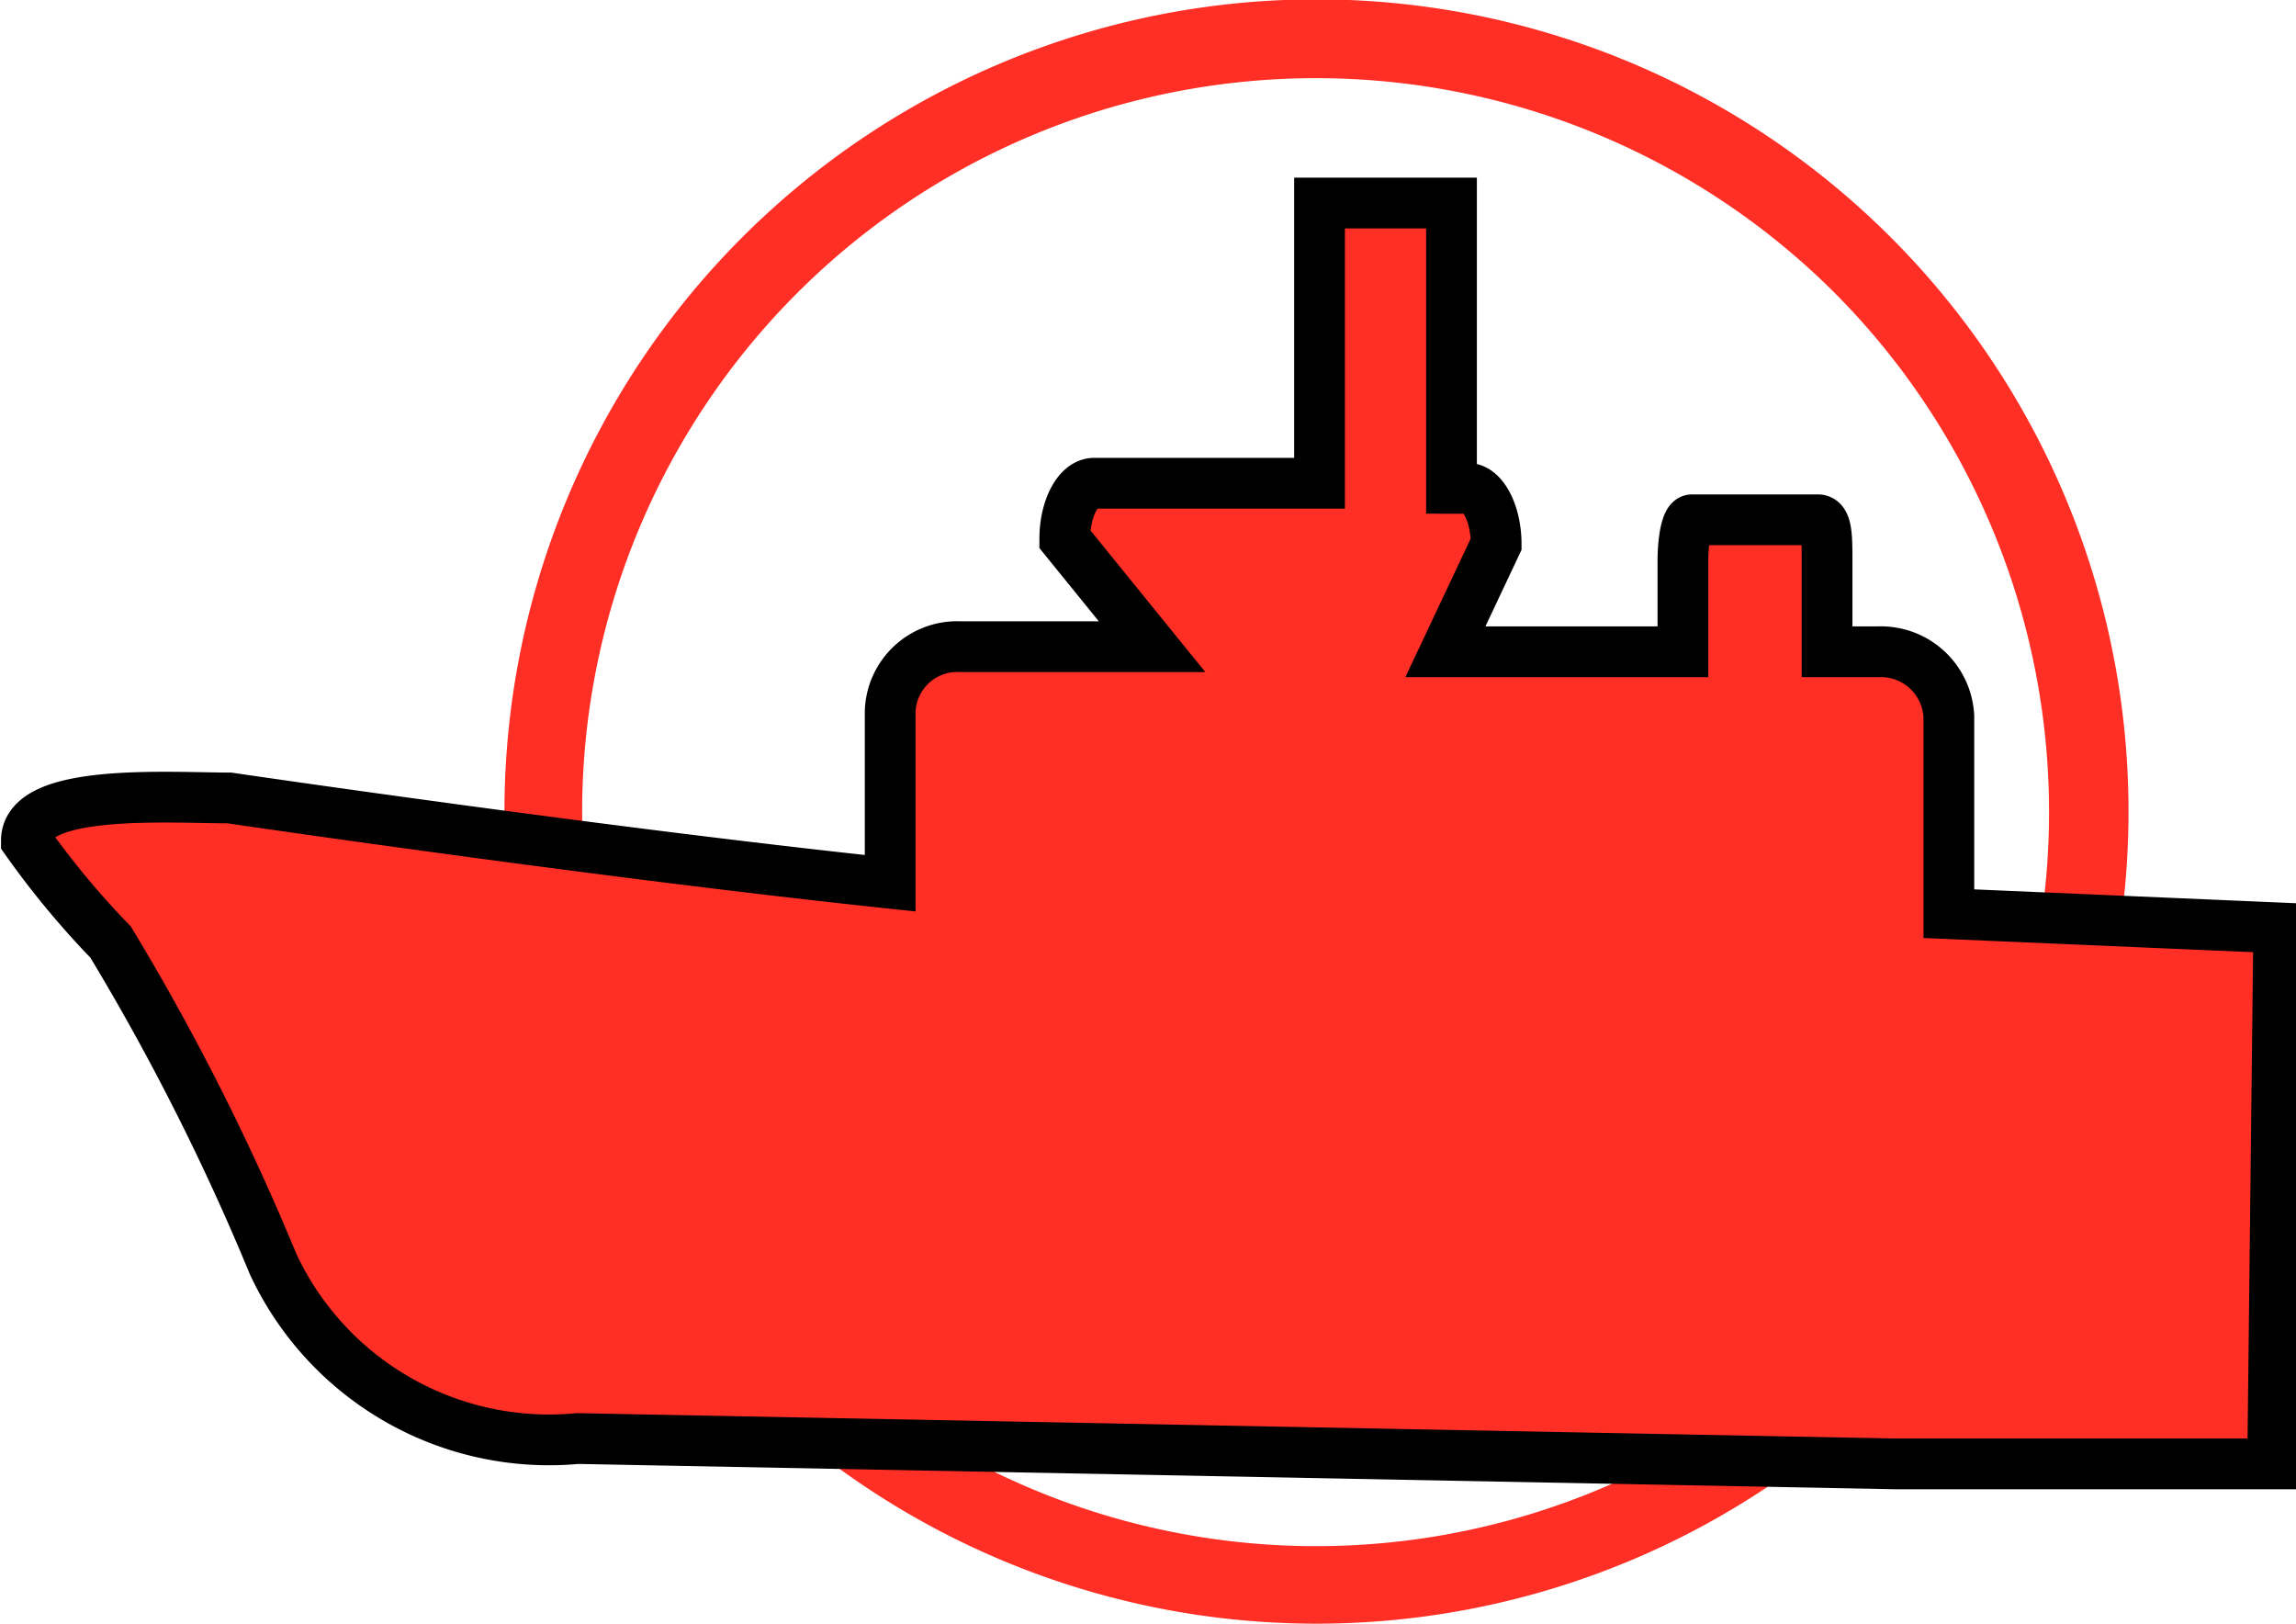 <svg xmlns="http://www.w3.org/2000/svg" viewBox="0 0 22.62 16"><defs><style>.cls-1,.cls-2{fill:#ff2f25;}.cls-2{fill-rule:evenodd;}.cls-3{fill:none;stroke:#000;stroke-miterlimit:10;stroke-width:0.5px;}</style></defs><g id="图层_2" data-name="图层 2"><g id="图层_1-2" data-name="图层 1"><path class="cls-1" d="M7.31,2.34a8,8,0,1,0,11.32,0A8,8,0,0,0,7.31,2.34ZM18.08,13.11a7.23,7.23,0,1,1,0-10.22A7.25,7.25,0,0,1,18.08,13.11Z"/><path class="cls-2" d="M19.2,9V7.06a.67.67,0,0,0-.69-.64H18V5.53c0-.23,0-.41-.09-.41H16.67c-.05,0-.09.18-.09.41v.89H14.24v0l.5-1.06c0-.3-.13-.55-.28-.55H14.3V2H13V4.76H10.78c-.16,0-.29.25-.29.55l.86,1.06v0H9.46a.66.66,0,0,0-.69.64V8.7c-2.84-.3-6.51-.84-6.51-.84-.59,0-2-.1-2,.42a8.45,8.45,0,0,0,.83,1,23.35,23.35,0,0,1,1.6,3.17,3,3,0,0,0,3,1.72l13,.25,3.7,0,.06-5.28Z"/><path class="cls-3" d="M19.2,9V7.06a.67.67,0,0,0-.69-.64H18V5.53c0-.23,0-.41-.09-.41H16.67c-.05,0-.09.18-.09.41v.89H14.24v0l.5-1.06c0-.3-.13-.55-.28-.55H14.3V2H13V4.76H10.78c-.16,0-.29.25-.29.55l.86,1.06v0H9.46a.66.66,0,0,0-.69.64V8.7c-2.84-.3-6.51-.84-6.51-.84-.59,0-2-.1-2,.42a8.45,8.45,0,0,0,.83,1,23.35,23.35,0,0,1,1.6,3.17,3,3,0,0,0,3,1.72l13,.25,3.7,0,.06-5.28Z"/></g></g></svg>